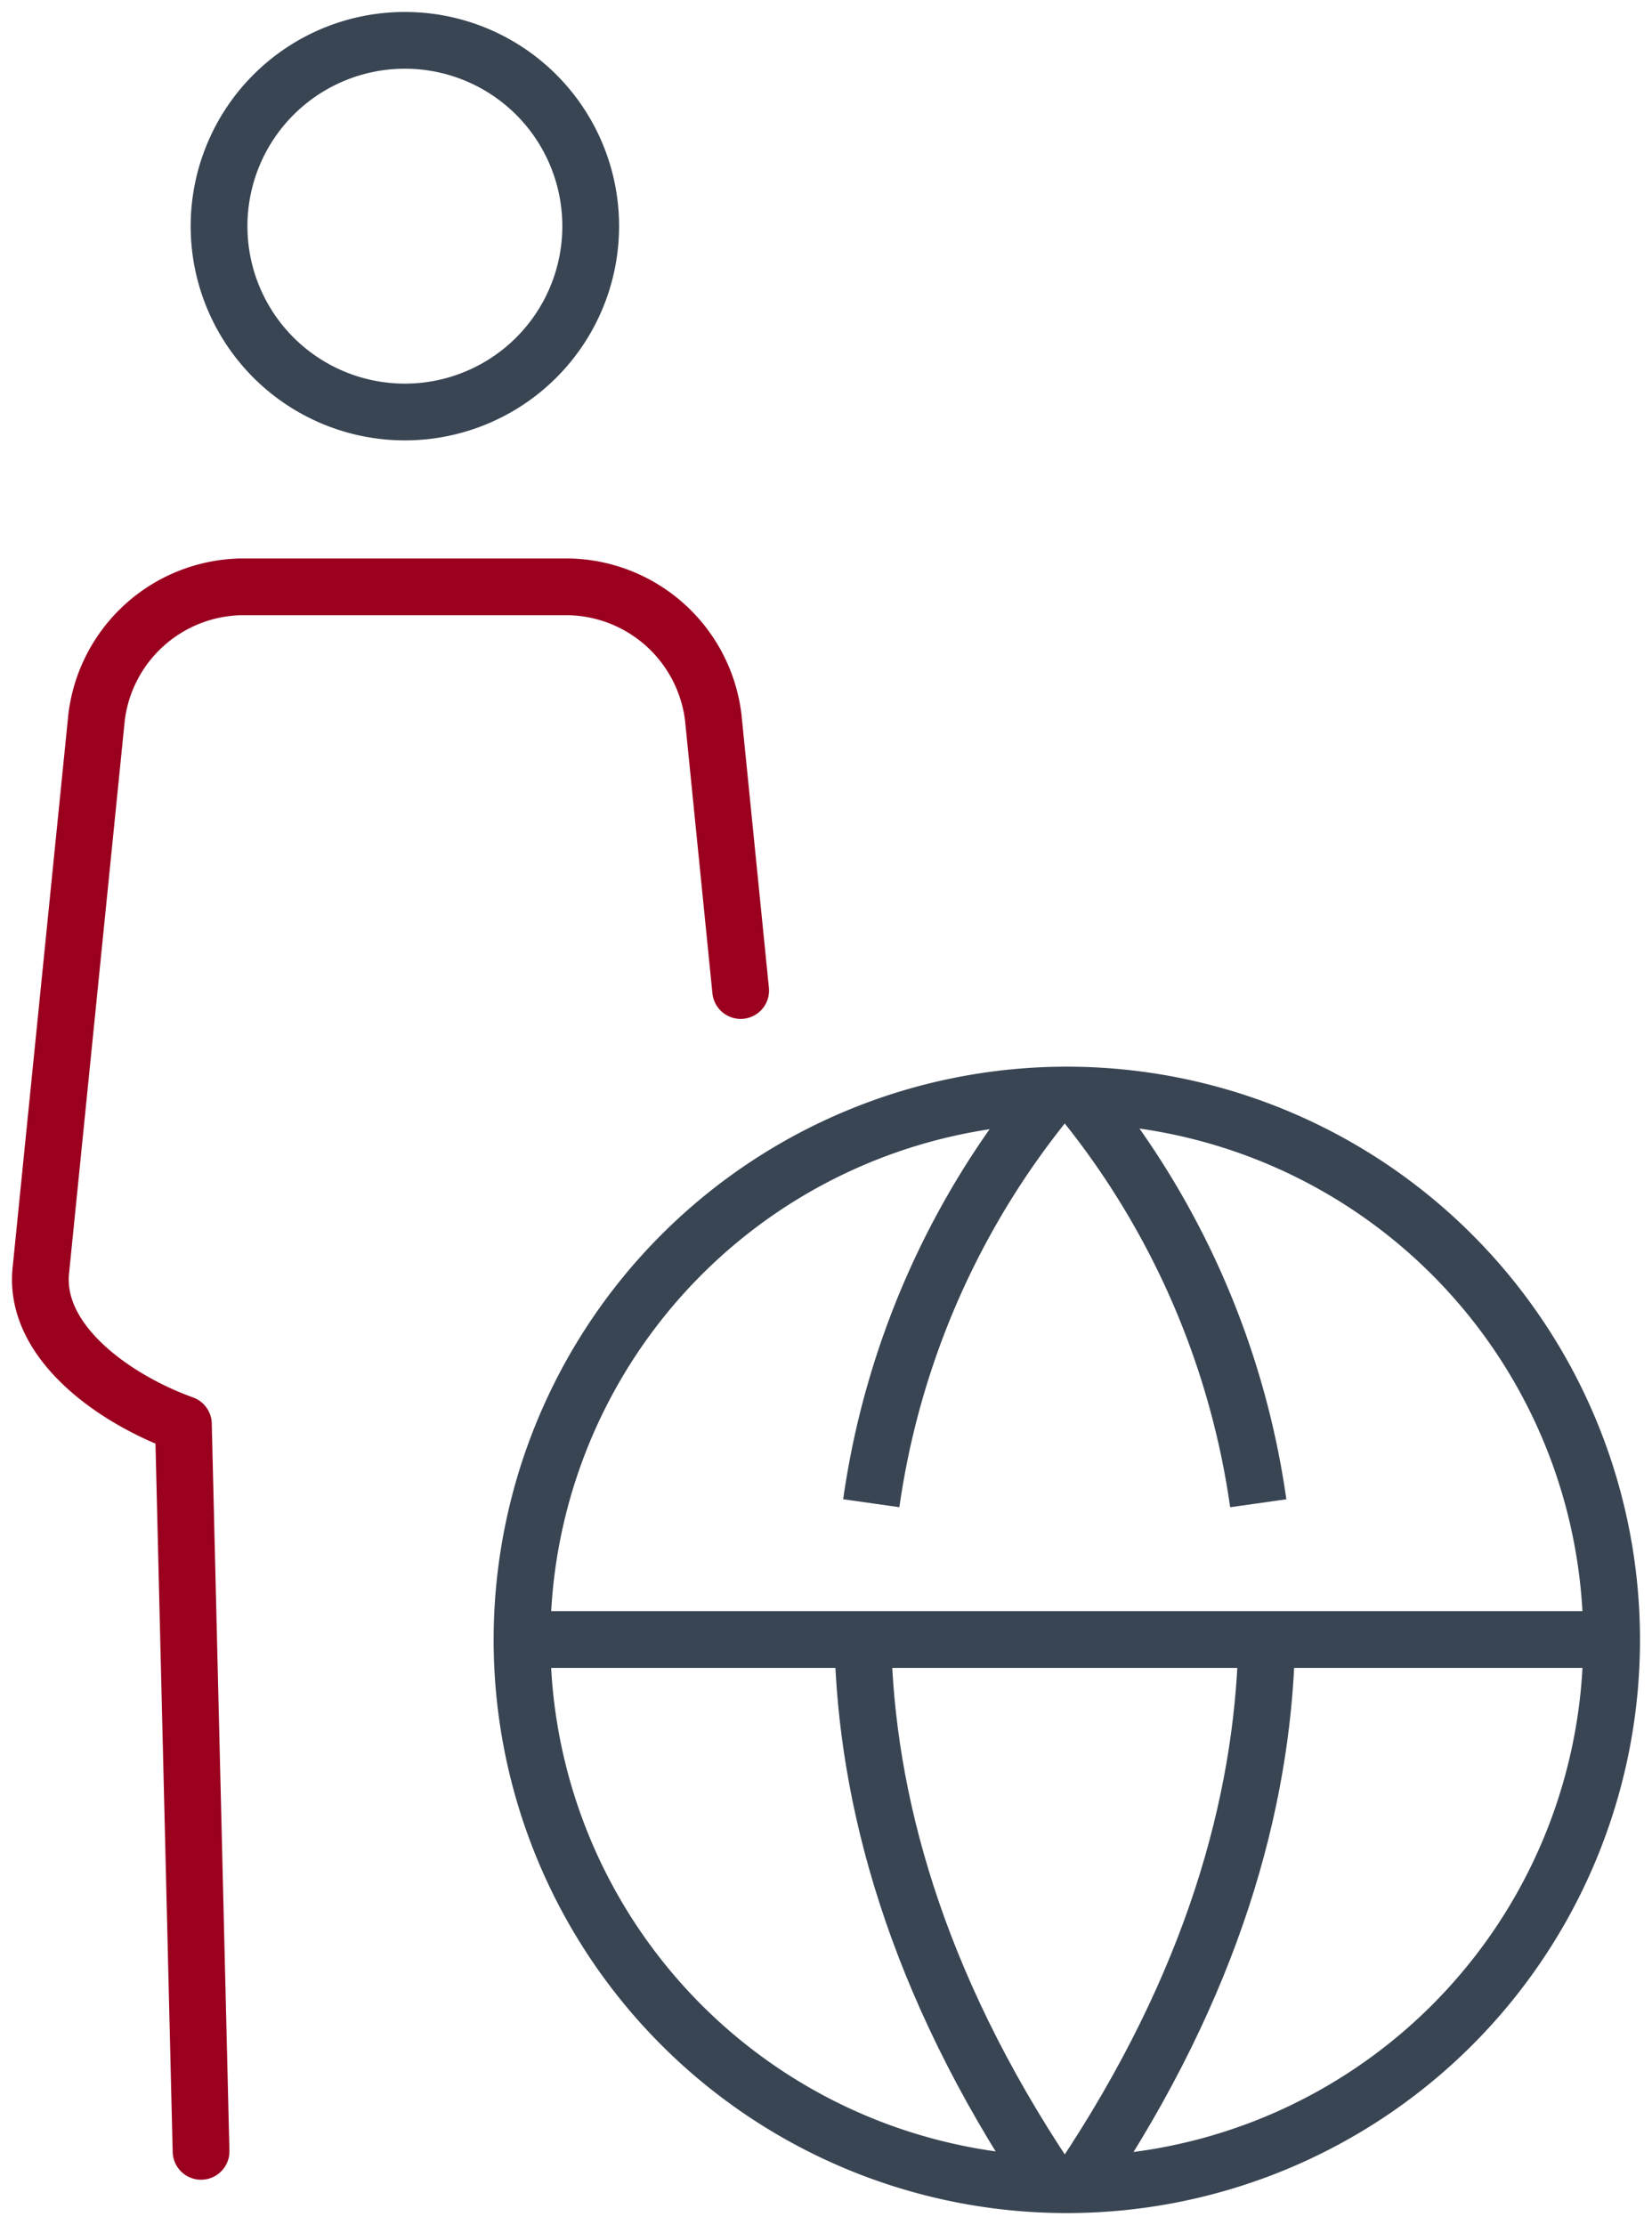 <svg xmlns="http://www.w3.org/2000/svg" width="72.775" height="98.016" viewBox="0 0 72.775 98.016">
  <g id="benifit-5" transform="translate(-923.613 -3117.345)">
    <path id="Path_48845" data-name="Path 48845" d="M23.157,9.437A8.186,8.186,0,1,1,14.969,1.25,8.185,8.185,0,0,1,23.157,9.437Z" transform="translate(926.478 3117.872)" fill="none" stroke="#394553" stroke-miterlimit="10" stroke-width="2.5"/>
    <path id="Path_48846" data-name="Path 48846" d="M32.1,35.958,30.892,23.923a6.544,6.544,0,0,0-6.358-5.748H10.083a6.539,6.539,0,0,0-6.357,5.748L1.27,48.3c-.319,3.162,3.273,5.674,6.281,6.758l.778,32.035" transform="translate(924.141 3125.021)" fill="none" stroke="#9b001f" stroke-linecap="round" stroke-linejoin="round" stroke-width="2.5"/>
    <path id="Path_48913" data-name="Path 48913" d="M48.4,0H0" transform="translate(946.41 3189.568)" fill="none" stroke="#394553" stroke-width="2.5"/>
    <path id="Path_48847" data-name="Path 48847" d="M26.723,50.84c.152,6.884,2.27,14.945,8.167,23.757" transform="translate(934.9 3138.818)" fill="none" stroke="#394553" stroke-linejoin="round" stroke-width="2.5"/>
    <path id="Path_48848" data-name="Path 48848" d="M41.651,51.03c-.2,6.825-2.34,14.79-8.162,23.486" transform="translate(937.758 3138.898)" fill="none" stroke="#394553" stroke-linejoin="round" stroke-width="2.5"/>
    <path id="Path_48849" data-name="Path 48849" d="M34.78,34.03a36.223,36.223,0,0,0-7.795,17.815" transform="translate(935.01 3131.718)" fill="none" stroke="#394553" stroke-linejoin="round" stroke-width="2.5"/>
    <path id="Path_48850" data-name="Path 48850" d="M33.489,34.03a36.224,36.224,0,0,1,7.795,17.817" transform="translate(937.758 3131.718)" fill="none" stroke="#394553" stroke-linejoin="round" stroke-width="2.5"/>
    <path id="Path_48851" data-name="Path 48851" d="M64.169,57.915a24,24,0,1,1-24.005-24A24,24,0,0,1,64.169,57.915Z" transform="translate(930.44 3131.668)" fill="none" stroke="#394553" stroke-linejoin="round" stroke-width="2.5"/>
    <rect id="Rectangle_3594" data-name="Rectangle 3594" width="72.775" height="98.016" transform="translate(923.613 3117.345)" fill="none"/>
  </g>
</svg>
